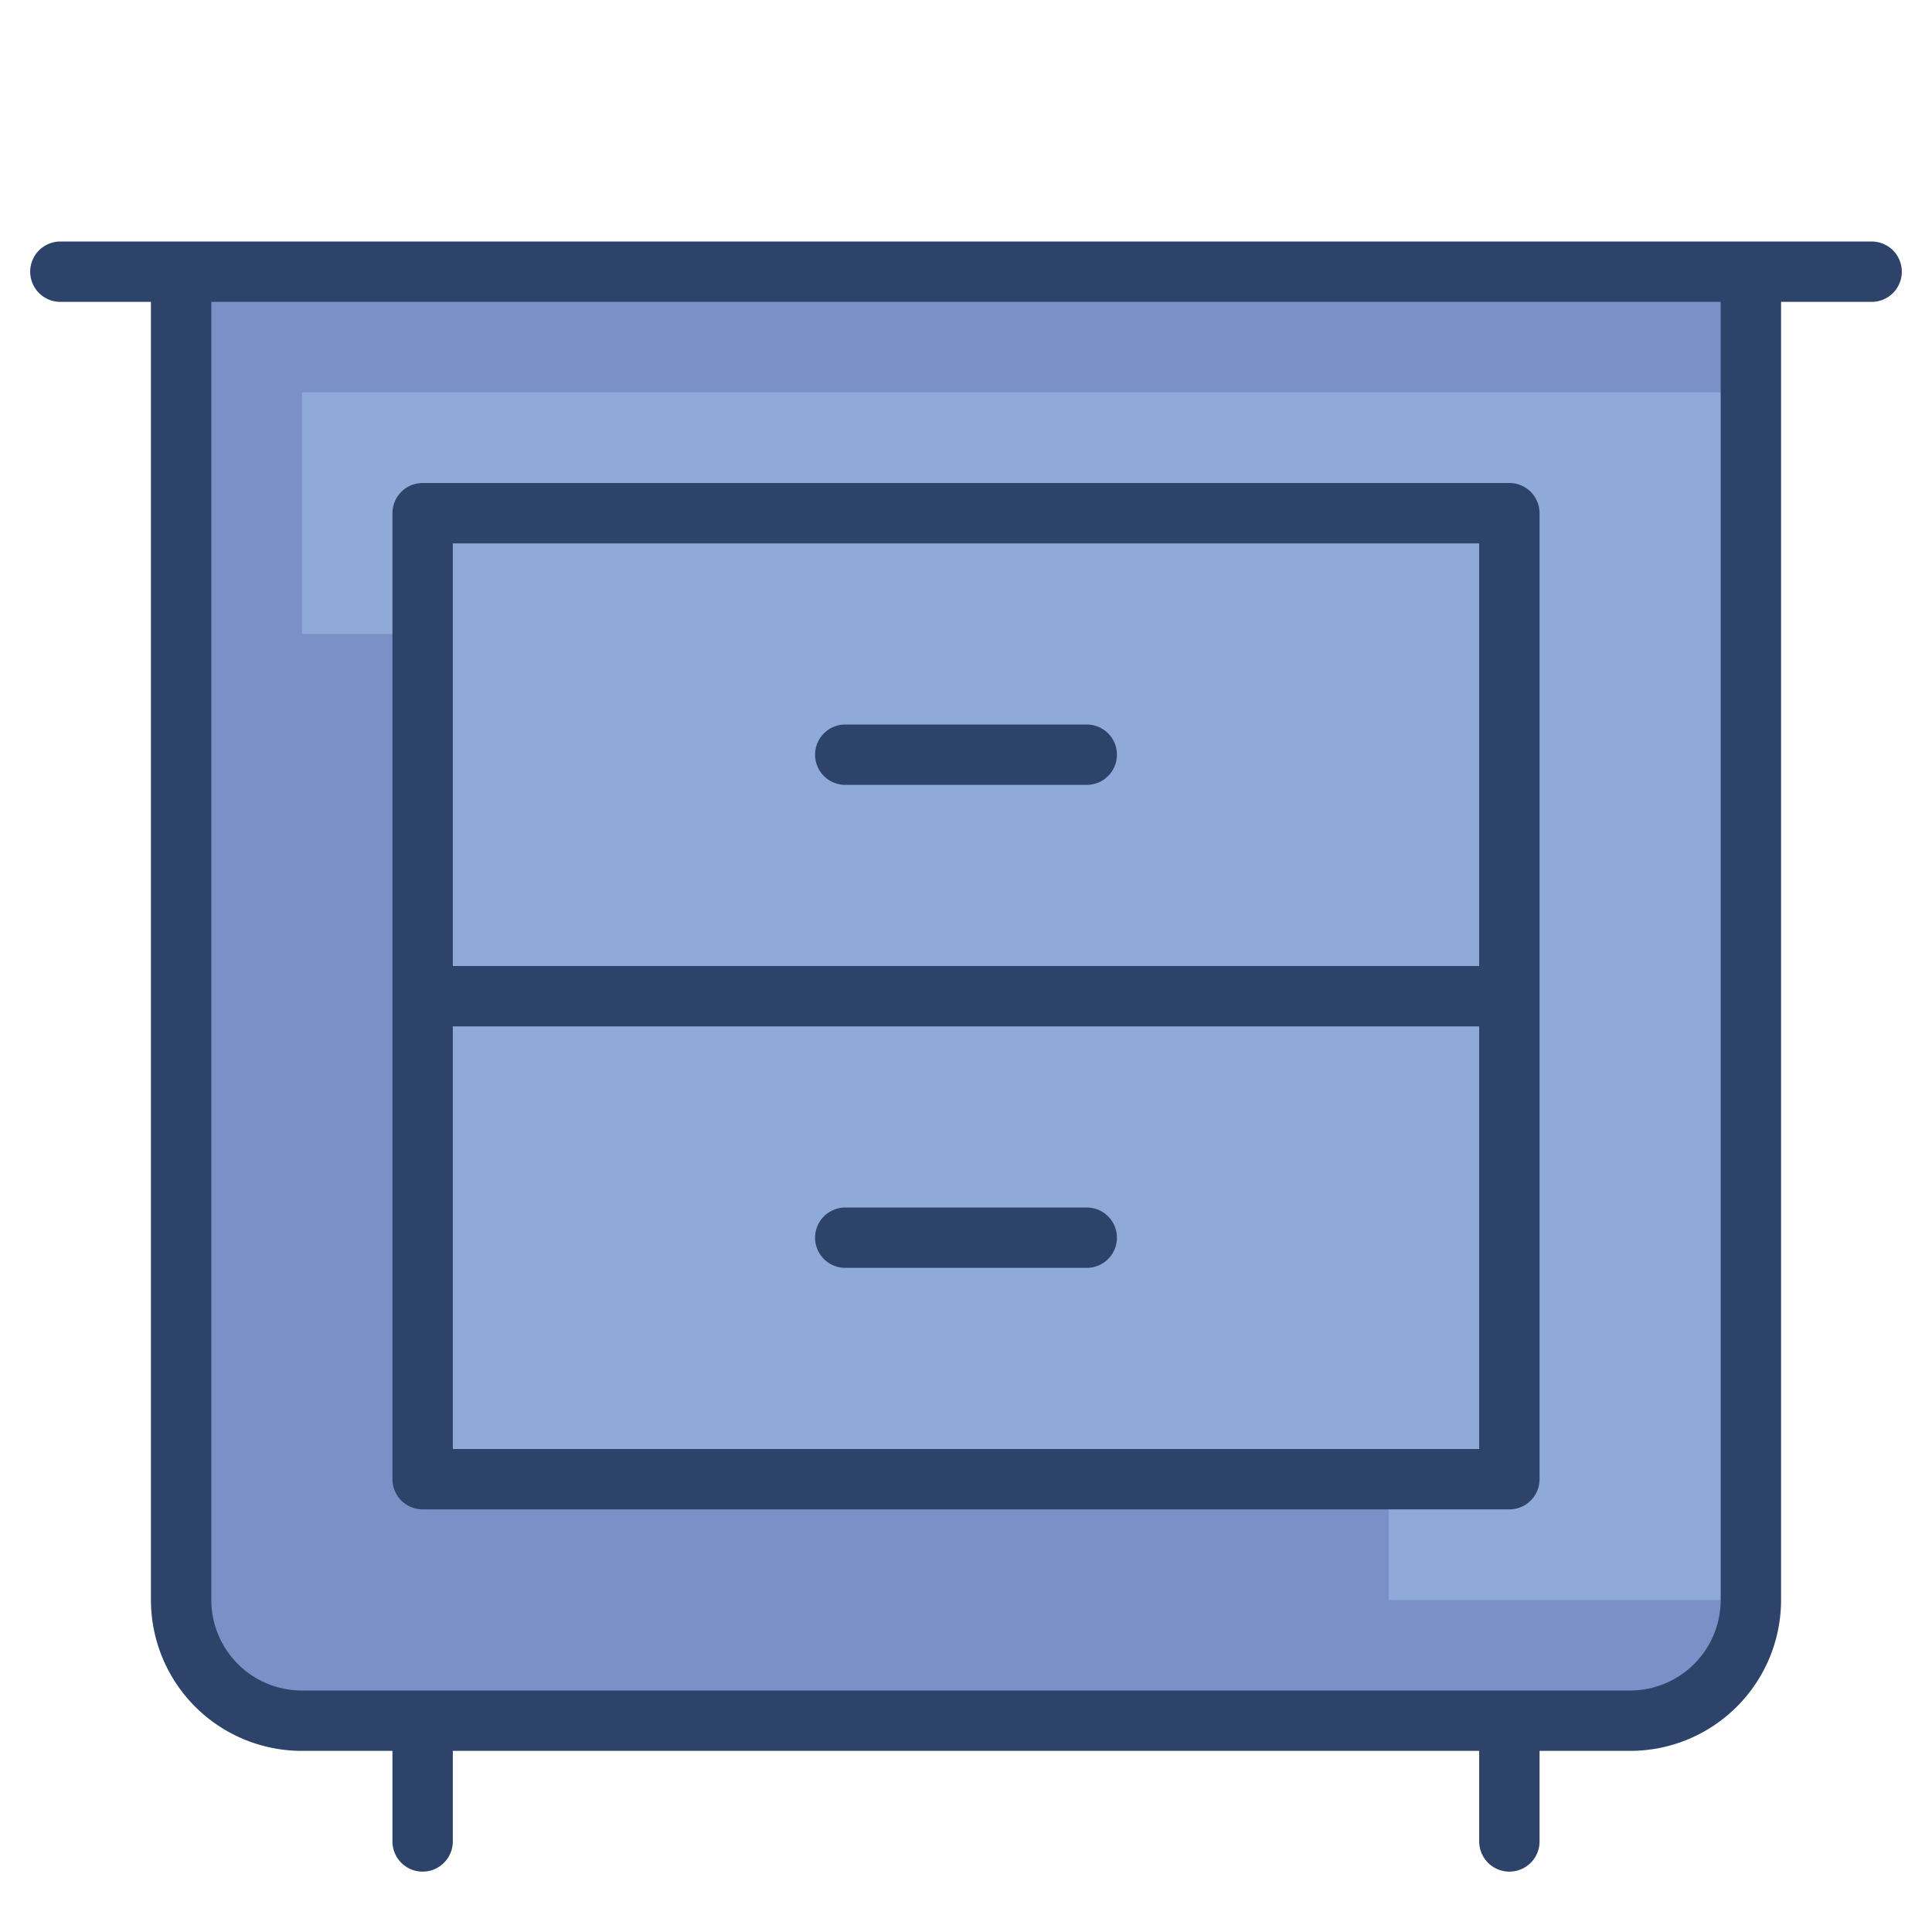 <svg xmlns="http://www.w3.org/2000/svg" viewBox="0 0 64 64" aria-labelledby="title" aria-describedby="desc"><path data-name="layer1" d="M58 9v44a4 4 0 0 1-4 4H10a4 4 0 0 1-4-4V9z" fill="#8fa9d8"/><path data-name="opacity" d="M58 13V9H6v44a4 4 0 0 0 4 4h44a4 4 0 0 0 4-4H46v-4H14V21h-4v-8z" fill="#000064" opacity=".15"/><path data-name="stroke" fill="none" stroke="#2e4369" stroke-linecap="round" stroke-miterlimit="10" stroke-width="2" d="M2 9h60m-4 0v44a4 4 0 0 1-4 4H10a4 4 0 0 1-4-4V9m8 48v4m36-4v4" stroke-linejoin="round"/><path data-name="stroke" fill="none" stroke="#2e4369" stroke-linecap="round" stroke-miterlimit="10" stroke-width="2" d="M14 17h36v16H14zm36 16v16H14V33m14-8h8m-8 16h8" stroke-linejoin="round"/></svg>